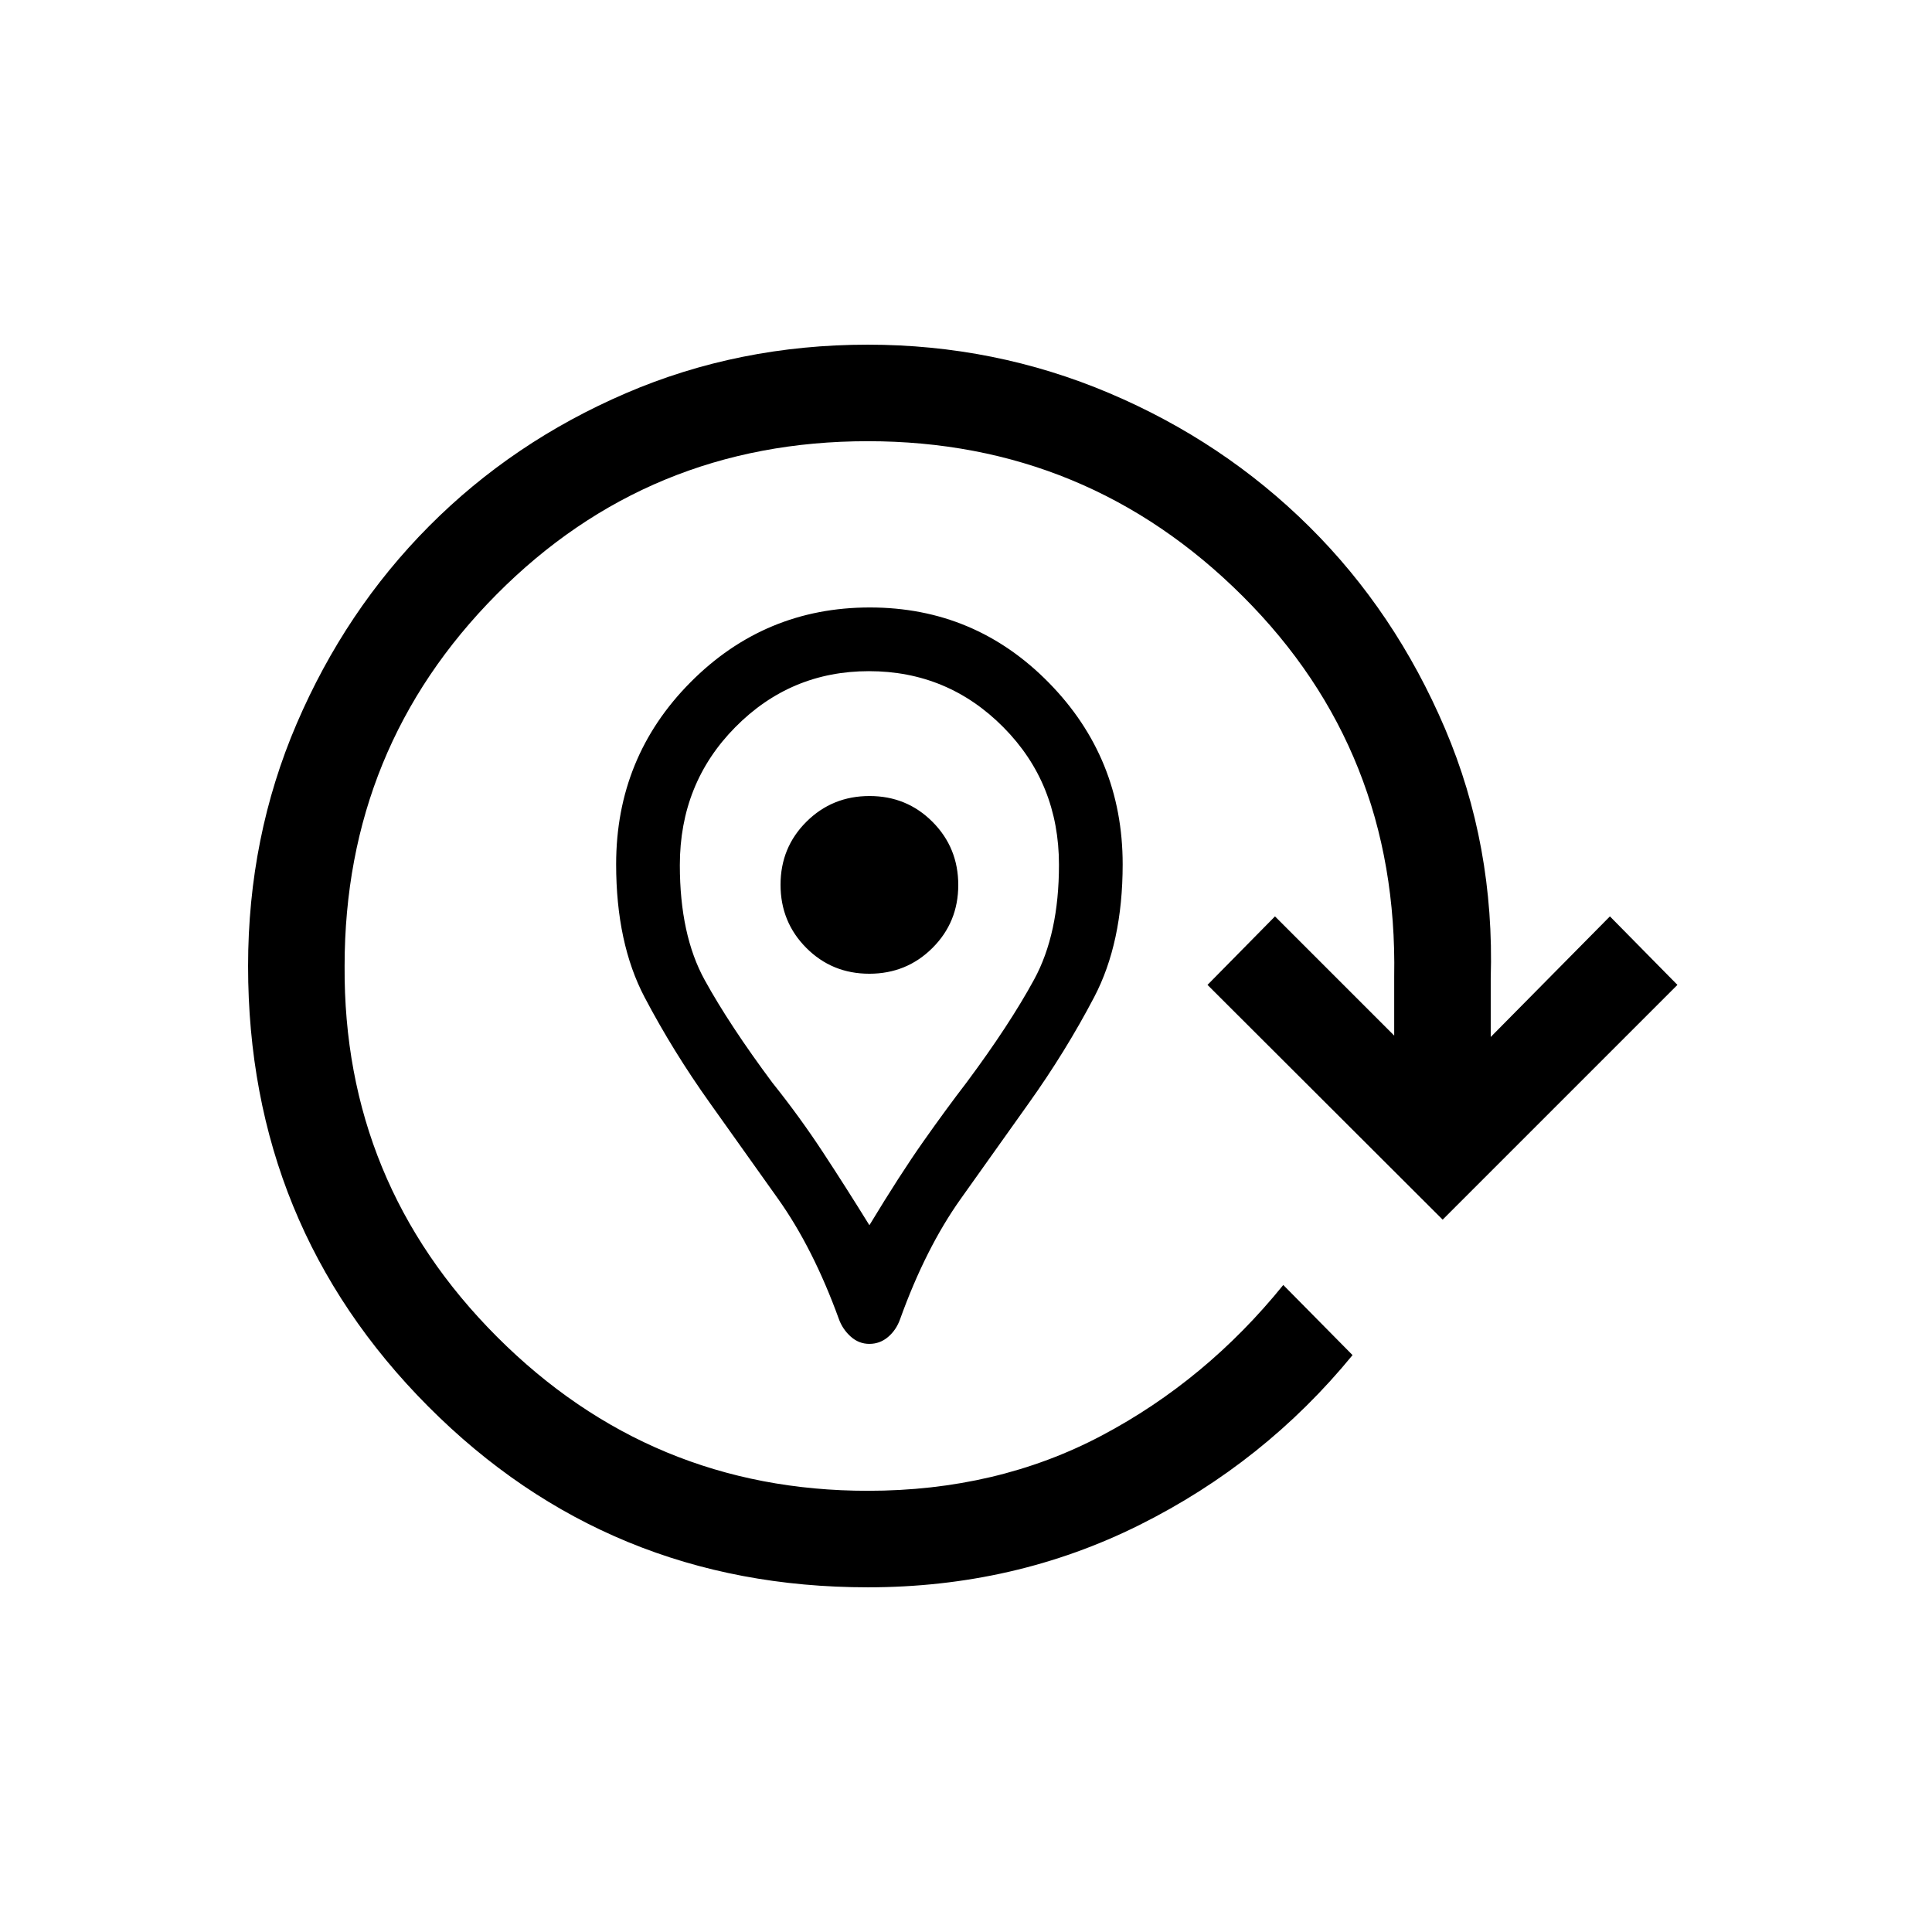 <svg xmlns="http://www.w3.org/2000/svg" height="20" viewBox="0 96 960 960" width="20"><path d="M432 763.769q-5.231 0-9.269-3.615-4.038-3.616-5.871-8.664-12.827-35.336-30.317-59.895-17.491-24.559-33.696-47.364-18.385-25.769-32.539-52.678t-14.154-66.12q0-53.191 36.92-90.388 36.92-37.198 89.148-37.198 52.228 0 88.926 37.376 36.698 37.375 36.698 90.248 0 38.991-14.154 65.991t-32.539 52.769q-16.205 22.805-33.696 47.364-17.49 24.559-30.221 59.943-1.929 5.385-5.967 8.808-4.038 3.423-9.269 3.423Zm0-58.96q15.193-25.118 26.712-41.482 11.519-16.365 21.519-29.365 21.269-28.577 33.616-51.239 12.346-22.662 12.346-57.03 0-40.462-27.614-68.327-27.613-27.866-66.827-27.866-38.906 0-66.425 27.866-27.52 27.865-27.52 68.52 0 34.653 12.346 57.076 12.347 22.423 33.616 51 13.538 16.924 25.096 34.519T432 704.809Zm-.059-124.963q18.52 0 31.366-12.787 12.847-12.788 12.847-31.308t-12.788-31.366q-12.788-12.846-31.307-12.846-18.52 0-31.366 12.788-12.847 12.787-12.847 31.307 0 18.52 12.788 31.366t31.307 12.846Zm-.749 304.883q-128.935 0-218.428-89.881-89.493-89.882-89.493-218.795 0-64.207 24.157-120.474 24.158-56.268 65.77-98.131 41.613-41.862 97.705-66.02 56.092-24.157 120.267-24.157 63.176 0 119.964 24.057 56.788 24.058 99.48 66.404 42.693 42.346 67.404 100.311 24.711 57.966 22.711 124.149v29.079l59.232-59.924 33.538 34.037-116.653 116.653L600 585.384l33.537-34.037 59.232 59.232v-29.387q2-111.884-75.246-188.923-77.246-77.038-186.331-77.038-108.871 0-184.416 76.102Q171.231 467.436 171.231 576q-.693 107.769 75.75 184.269 76.442 76.5 184.211 76.5 64.308 0 116.193-27.423 51.884-27.423 90.269-74.846l34.422 34.845q-43.769 53.423-105.865 84.404-62.096 30.98-135.019 30.98ZM432 535.693Z"/></svg>